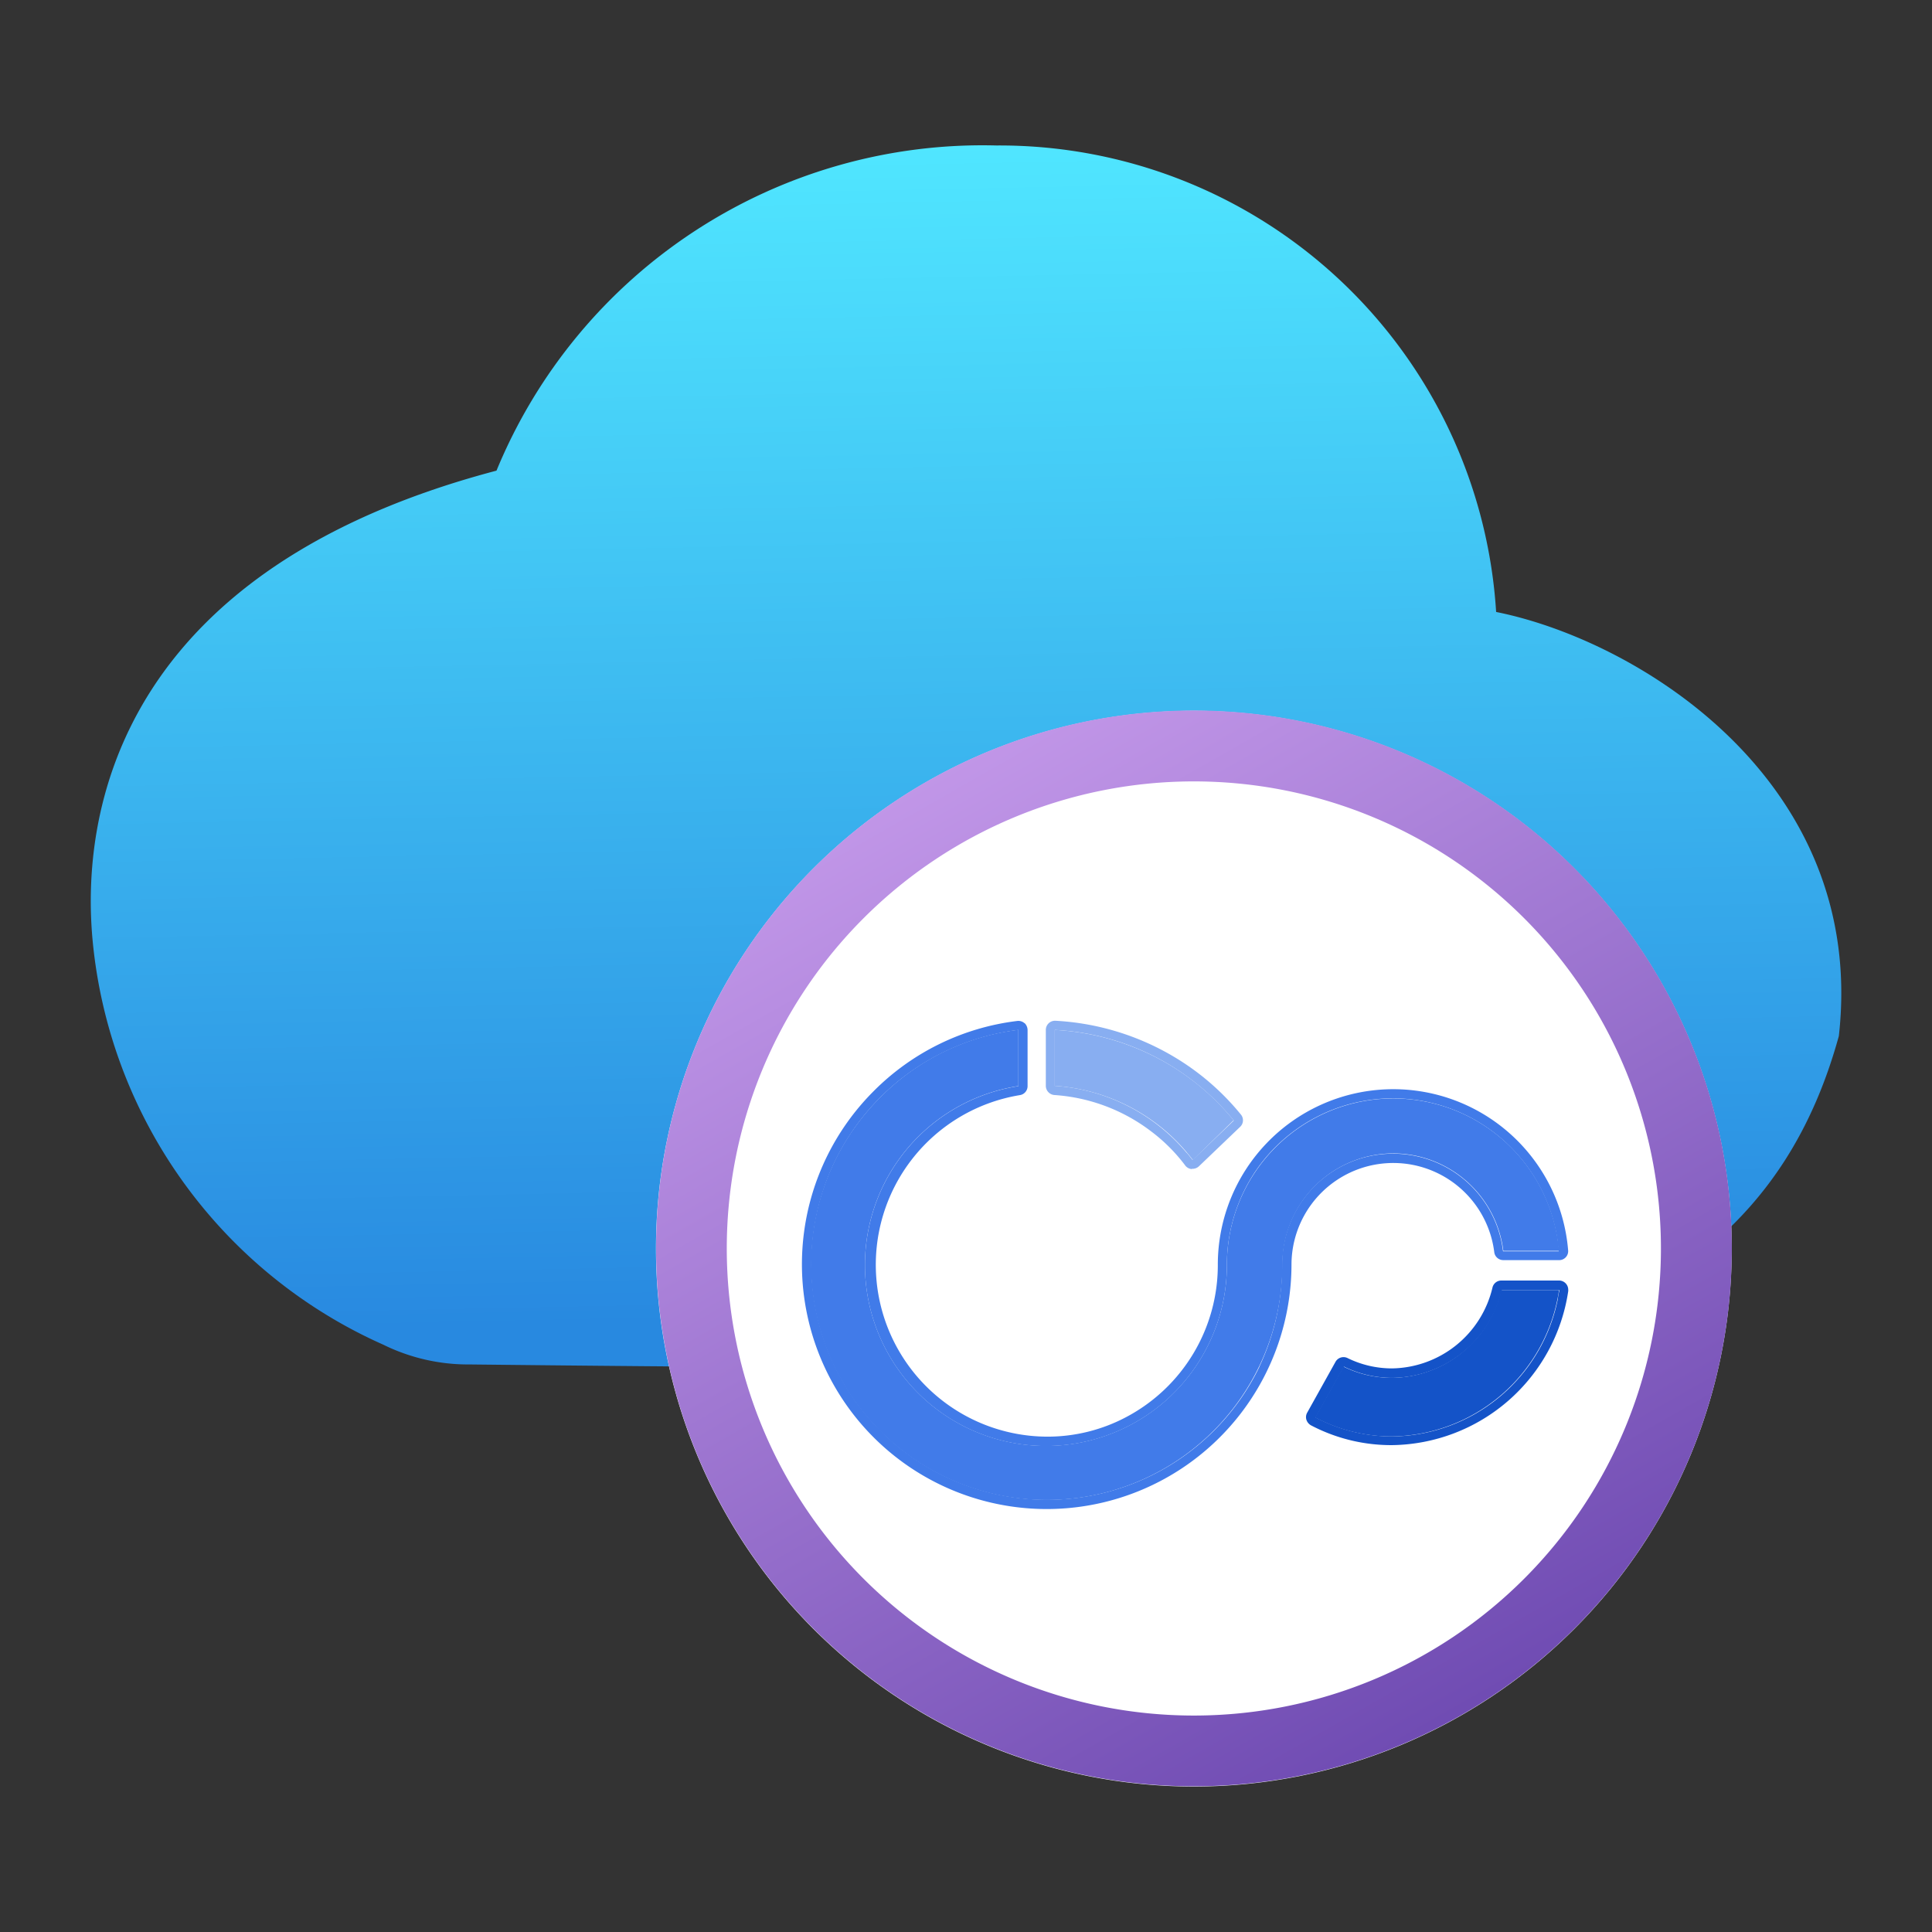 <?xml version='1.0' encoding='utf-8'?>
<svg xmlns="http://www.w3.org/2000/svg" id="e00adf82-3a2b-4d63-88d6-04e0fd613716" viewBox="0 0 64 64" width="64" height="64" preserveAspectRatio="xMidYMid meet"><rect x="0" y="0" width="64" height="64" fill="#333333" stroke="none"/><defs><linearGradient id="e3494492-9322-4864-b215-4b13d5db2a3c" x1="306.077" y1="-363.569" x2="305.834" y2="-351.67" gradientTransform="matrix(1, 0, 0, -1, -297, -351)" gradientUnits="userSpaceOnUse"><stop offset="0" stop-color="#2889e0" /><stop offset="1" stop-color="#50e6ff" /></linearGradient><linearGradient id="f1488af2-2554-4dd5-a9ad-c1ce2894eaa1" x1="310.996" y1="-367.576" x2="305.457" y2="-357.862" gradientTransform="matrix(1, 0, 0, -1, -297, -351)" gradientUnits="userSpaceOnUse"><stop offset="0" stop-color="#704cb3" /><stop offset="1" stop-color="#c398e9" /></linearGradient></defs><g transform="translate(3,4.78) scale(3.267) translate(-0.123,-0.668)" data-normalized="1"><g><path d="M17.85,9.71c-.545,1.979-1.868,2.634-3.293,3.239a1.825,1.825,0,0,1-.694.119H7.714c-1.159,0-2.923-.019-3.747-.028a1.946,1.946,0,0,1-.875-.2A5,5,0,0,1,.153,8.83C.071,8.1-.106,5.123,4.239,3.977A5.33,5.33,0,0,1,9.307.68a5.045,5.045,0,0,1,5.068,4.73C15.823,5.7,18.14,7.13,17.85,9.71Z" fill="url(#e3494492-9322-4864-b215-4b13d5db2a3c)" /><path d="M16.764,11.866A5.454,5.454,0,1,1,11.31,6.412,5.454,5.454,0,0,1,16.764,11.866Z" fill="#fff" /><path d="M11.31,16.6a4.736,4.736,0,1,0-4.736-4.736A4.736,4.736,0,0,0,11.31,16.6Zm0,.717a5.454,5.454,0,1,0-5.453-5.453,5.453,5.453,0,0,0,5.453,5.453Z" fill-rule="evenodd" fill="url(#f1488af2-2554-4dd5-a9ad-c1ce2894eaa1)" /><path d="M13.332,10.9a1.127,1.127,0,0,0-1.124,1.129,2.39,2.39,0,1,1-4.082-1.693,2.371,2.371,0,0,1,1.405-.689v.57a1.835,1.835,0,1,0,2.114,1.812,1.687,1.687,0,0,1,3.368-.141h-.565a1.127,1.127,0,0,0-1.116-.988Z" fill="#417be9" /><path d="M11.976,13.061A2.391,2.391,0,1,1,9.531,9.648v.57a1.835,1.835,0,1,0,2.114,1.812,1.7,1.7,0,0,1,.338-1.017A1.686,1.686,0,0,1,15,11.8c0,.031.007.062.01.093h-.565a1.124,1.124,0,0,0-2.24.141,2.4,2.4,0,0,1-.232,1.031ZM9.593,9.578a.1.1,0,0,1,.031.07v.57a.092.092,0,0,1-.078.091,1.743,1.743,0,0,0,.272,3.463,1.7,1.7,0,0,0,.809-.2,1.742,1.742,0,0,0,.926-1.541,1.779,1.779,0,0,1,3.552-.149.091.091,0,0,1-.084.1h-.573a.092.092,0,0,1-.092-.081,1.032,1.032,0,0,0-2.056.13,2.482,2.482,0,1,1-4.24-1.759,2.474,2.474,0,0,1,1.46-.715.094.094,0,0,1,.073.023Z" fill="#417be9" fill-rule="evenodd" /><path d="M13.317,13.77a1.667,1.667,0,0,1-.777-.192l.287-.516a1.111,1.111,0,0,0,.49.114,1.153,1.153,0,0,0,1.11-.89h.586A1.739,1.739,0,0,1,13.317,13.77Z" fill="#1453c8" /><path d="M12.451,13.6a.092.092,0,0,1,.008-.071l.287-.515a.093.093,0,0,1,.122-.039,1.018,1.018,0,0,0,.45.105,1.063,1.063,0,0,0,1.02-.82.092.092,0,0,1,.09-.071h.585a.093.093,0,0,1,.093.093.077.077,0,0,1,0,.015,1.83,1.83,0,0,1-1.786,1.561,1.75,1.75,0,0,1-.821-.2A.1.1,0,0,1,12.451,13.6ZM15,12.379a1.733,1.733,0,0,1-1.677,1.391,1.674,1.674,0,0,1-.778-.192l.287-.516a1.113,1.113,0,0,0,.491.114,1.155,1.155,0,0,0,1.11-.89h.585Q15.005,12.333,15,12.379Z" fill="#1453c8" fill-rule="evenodd" /><path d="M11.3,10.967a1.891,1.891,0,0,0-.356-.359A1.927,1.927,0,0,0,9.9,10.215V9.648a2.533,2.533,0,0,1,1.157.35,2.478,2.478,0,0,1,.656.566Z" fill="#88aef1" /><path d="M11.289,11.059a.092.092,0,0,1-.066-.036,1.738,1.738,0,0,0-.339-.341,1.818,1.818,0,0,0-.989-.374.094.094,0,0,1-.086-.093V9.648A.093.093,0,0,1,9.9,9.555h.006a2.623,2.623,0,0,1,1.2.364,2.56,2.56,0,0,1,.681.587.091.091,0,0,1-.008.125l-.418.4a.094.094,0,0,1-.072.025Zm-.05-.165c.02.024.039.048.058.073l.418-.4A2.5,2.5,0,0,0,9.9,9.648v.567a1.911,1.911,0,0,1,1.337.679Z" fill="#88aef1" fill-rule="evenodd" /></g></g></svg>